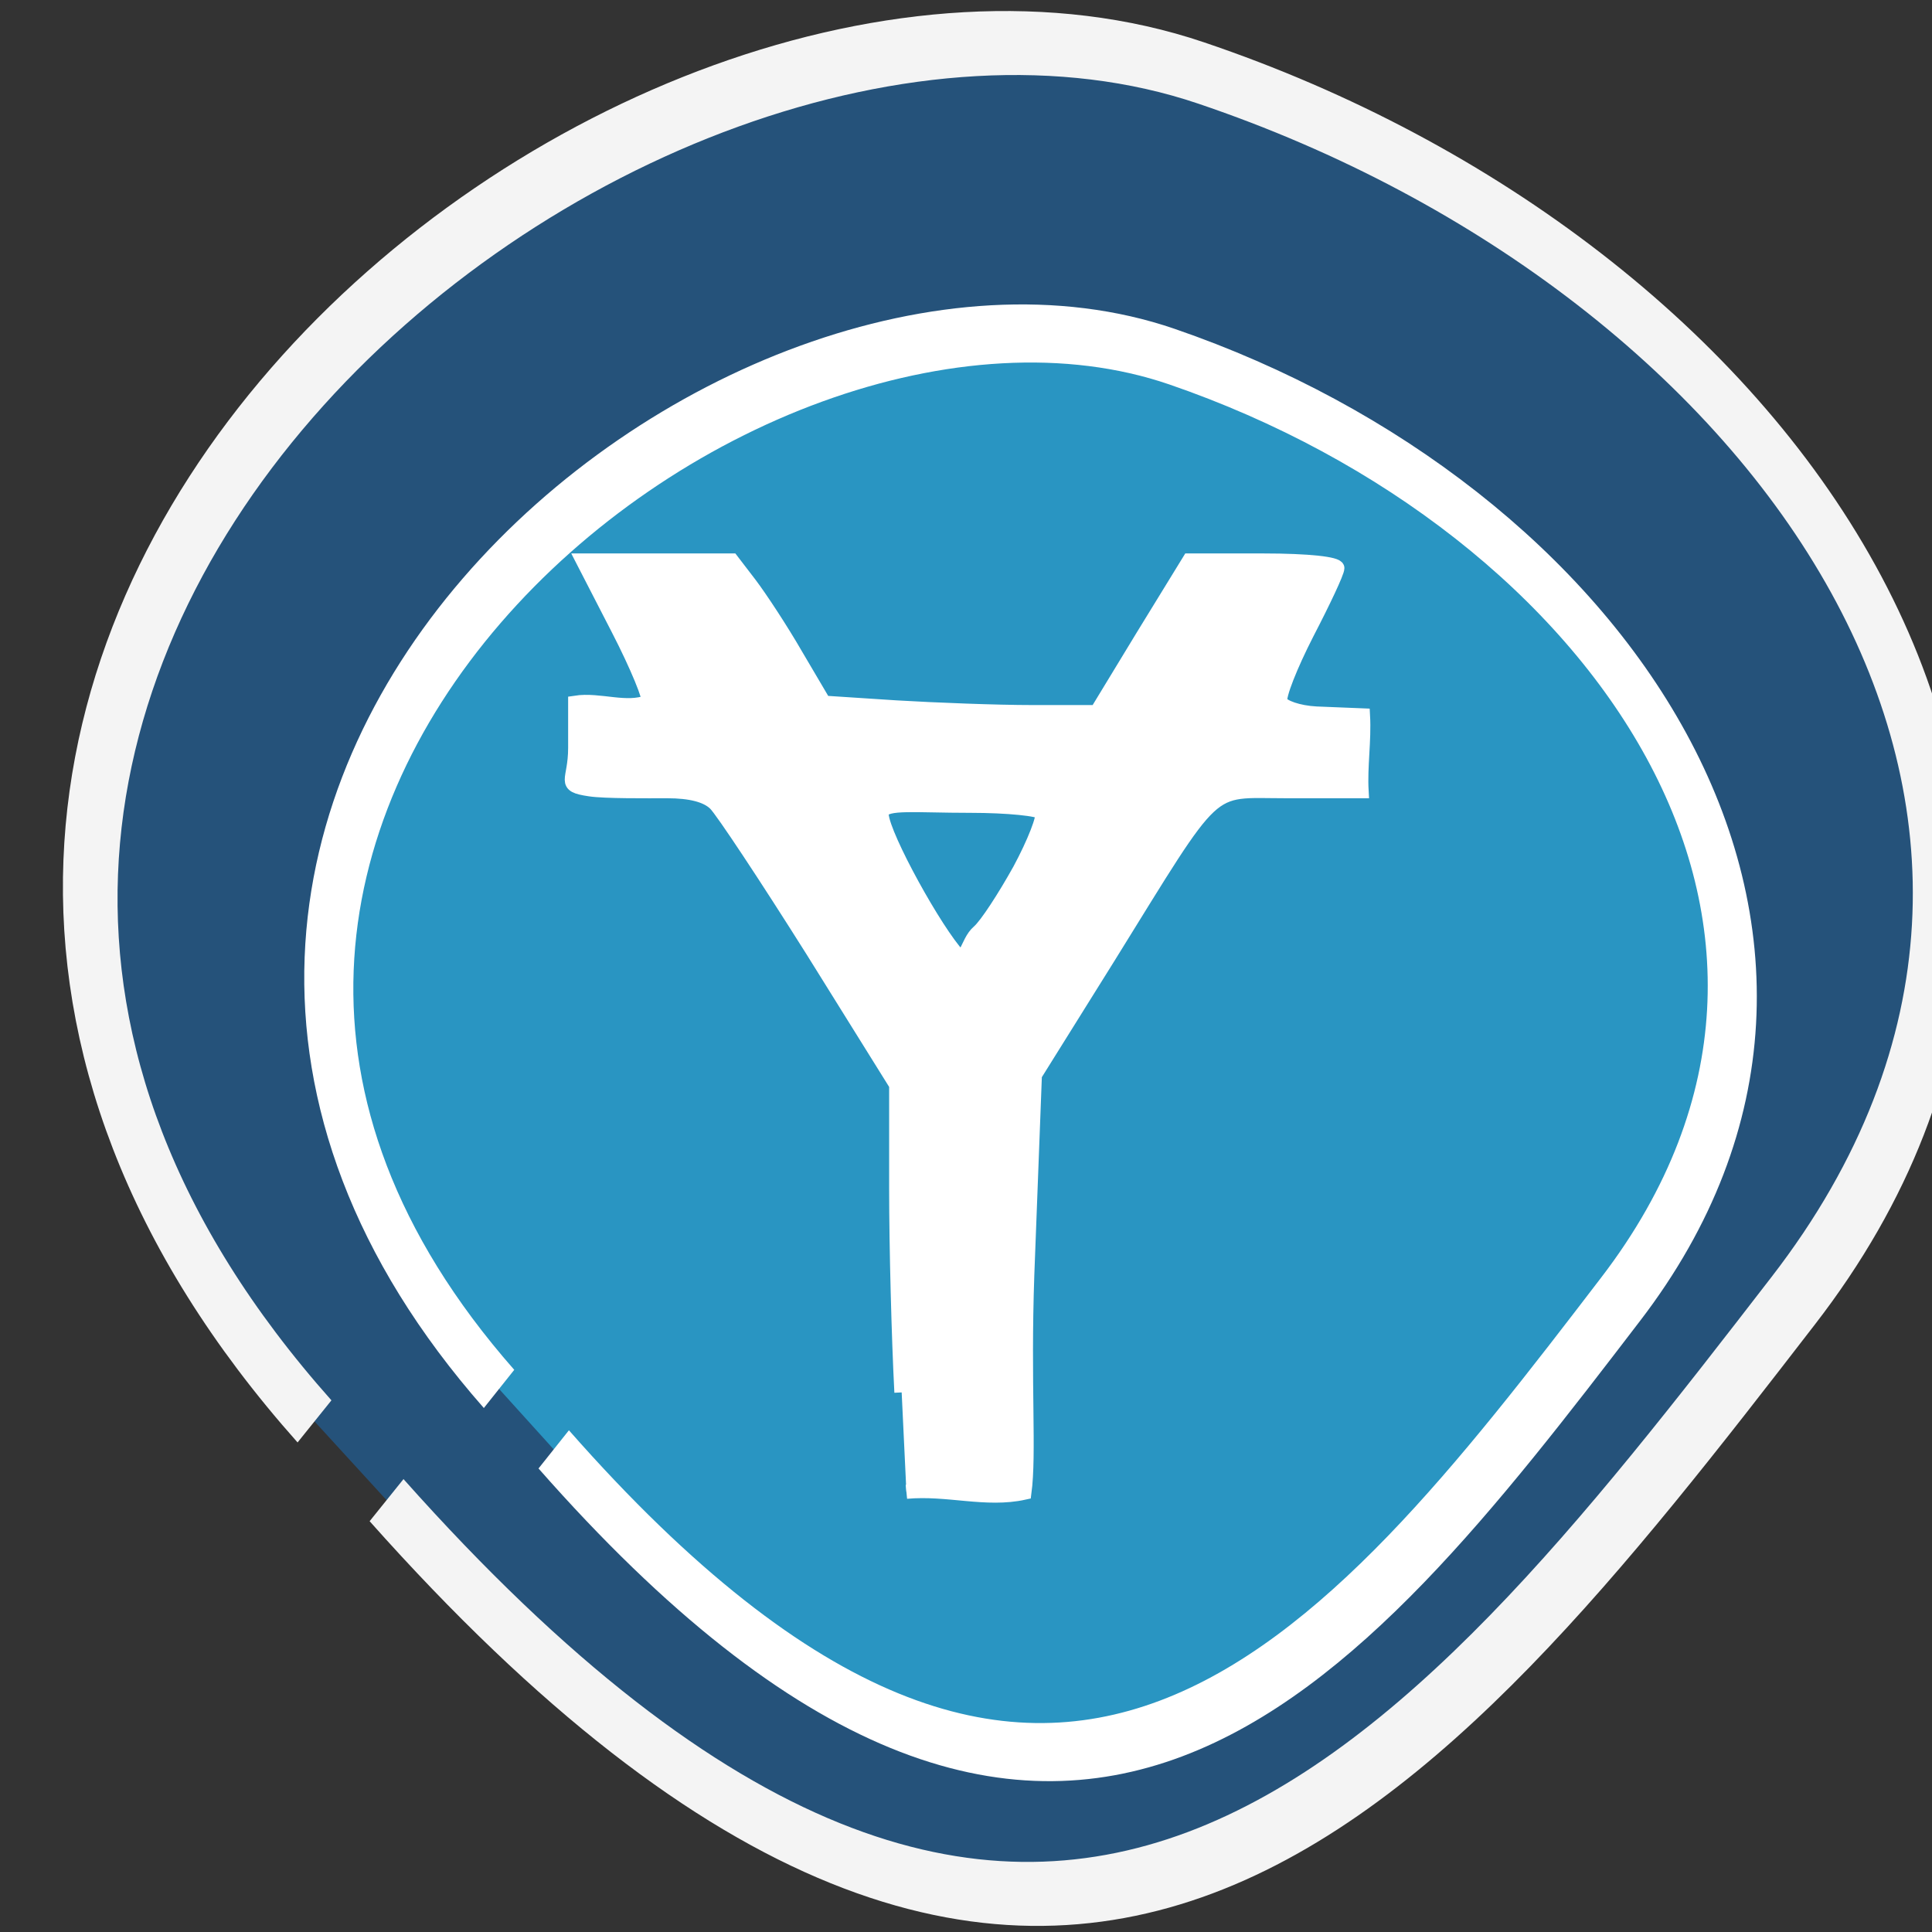 <svg xmlns="http://www.w3.org/2000/svg" viewBox="0 0 16 16"><rect x="0" y="0" width="16" height="16" fill="#333333" stroke="none"/><path d="m -1364.42 1637.18 c 46.09 -98.26 -115.34 -141.93 -177.54 -101.9 c -62.29 40 -83.55 108.59 -13.02 143.04 c 70.5 34.516 139.4 67.56 185.47 -30.74" transform="matrix(-0.058 0.021 0.029 0.073 -124.01 -79.09)" fill="#25527a" stroke="#f4f4f4" stroke-width="6.976"/><g stroke="#fff"><path d="m -1364.42 1637.2 c 46.13 -98.27 -115.3 -141.91 -177.6 -101.92 c -62.22 39.974 -83.51 108.59 -12.953 143.07 c 70.48 34.509 139.33 67.51 185.46 -30.755" transform="matrix(-0.044 0.016 0.022 0.056 -91.92 -58.35)" fill="#2995c2" stroke-width="8.261"/><path d="m 119.18 190.97 c -0.414 -8.224 -0.759 -21.977 -0.759 -30.626 v -15.667 l -12.143 -20.2 c -6.761 -11.13 -13.11 -21.06 -14.14 -22.12 c -1.242 -1.276 -3.588 -1.914 -7.04 -1.914 c -2.829 0 -9.04 0.071 -11.246 -0.284 c -4.071 -0.638 -2.07 -1.134 -2.07 -6.239 v -6.806 c 3.519 -0.567 7.382 1.205 10.625 -0.142 c 0.345 -0.354 -1.587 -5.317 -4.416 -10.988 l -5.106 -10.279 h 21.595 l 2.622 3.545 c 1.449 1.985 4.485 6.735 6.692 10.705 l 4.071 7.16 l 10.487 0.709 c 5.726 0.354 14.627 0.709 19.801 0.709 h 9.383 l 6.692 -11.414 l 6.761 -11.414 h 10.763 c 6.554 0 10.694 0.496 10.694 1.134 c 0 0.638 -2 5.03 -4.416 9.854 c -2.415 4.892 -4.14 9.429 -3.864 10.279 c 0.345 0.78 2.622 1.631 5.244 1.772 l 6.761 0.284 c 0.207 3.828 -0.414 7.656 -0.207 11.414 h -10.97 c -11.66 0 -9.659 -1.985 -25.735 24.883 l -10.763 17.865 l -1.104 30.06 c -0.552 16.589 0.345 26.939 -0.414 32.823 c -5.52 1.276 -11.11 -0.709 -17.11 -0.142 m 16.49 -93.65 c 2.139 -4.112 3.588 -8.01 3.243 -8.578 c -0.345 -0.567 -5.04 -1.063 -10.418 -1.063 c -8.07 0 -12.281 -0.567 -12.902 0.922 c -0.69 1.843 6.623 15.951 10.487 20.913 c 1.932 2.481 1.794 -1.276 3.657 -2.907 c 1.104 -0.992 3.726 -5.175 5.933 -9.287" transform="matrix(0.057 0 0 0.055 0.674 1.028)" fill="#fff" stroke-width="2.123"/></g></svg>